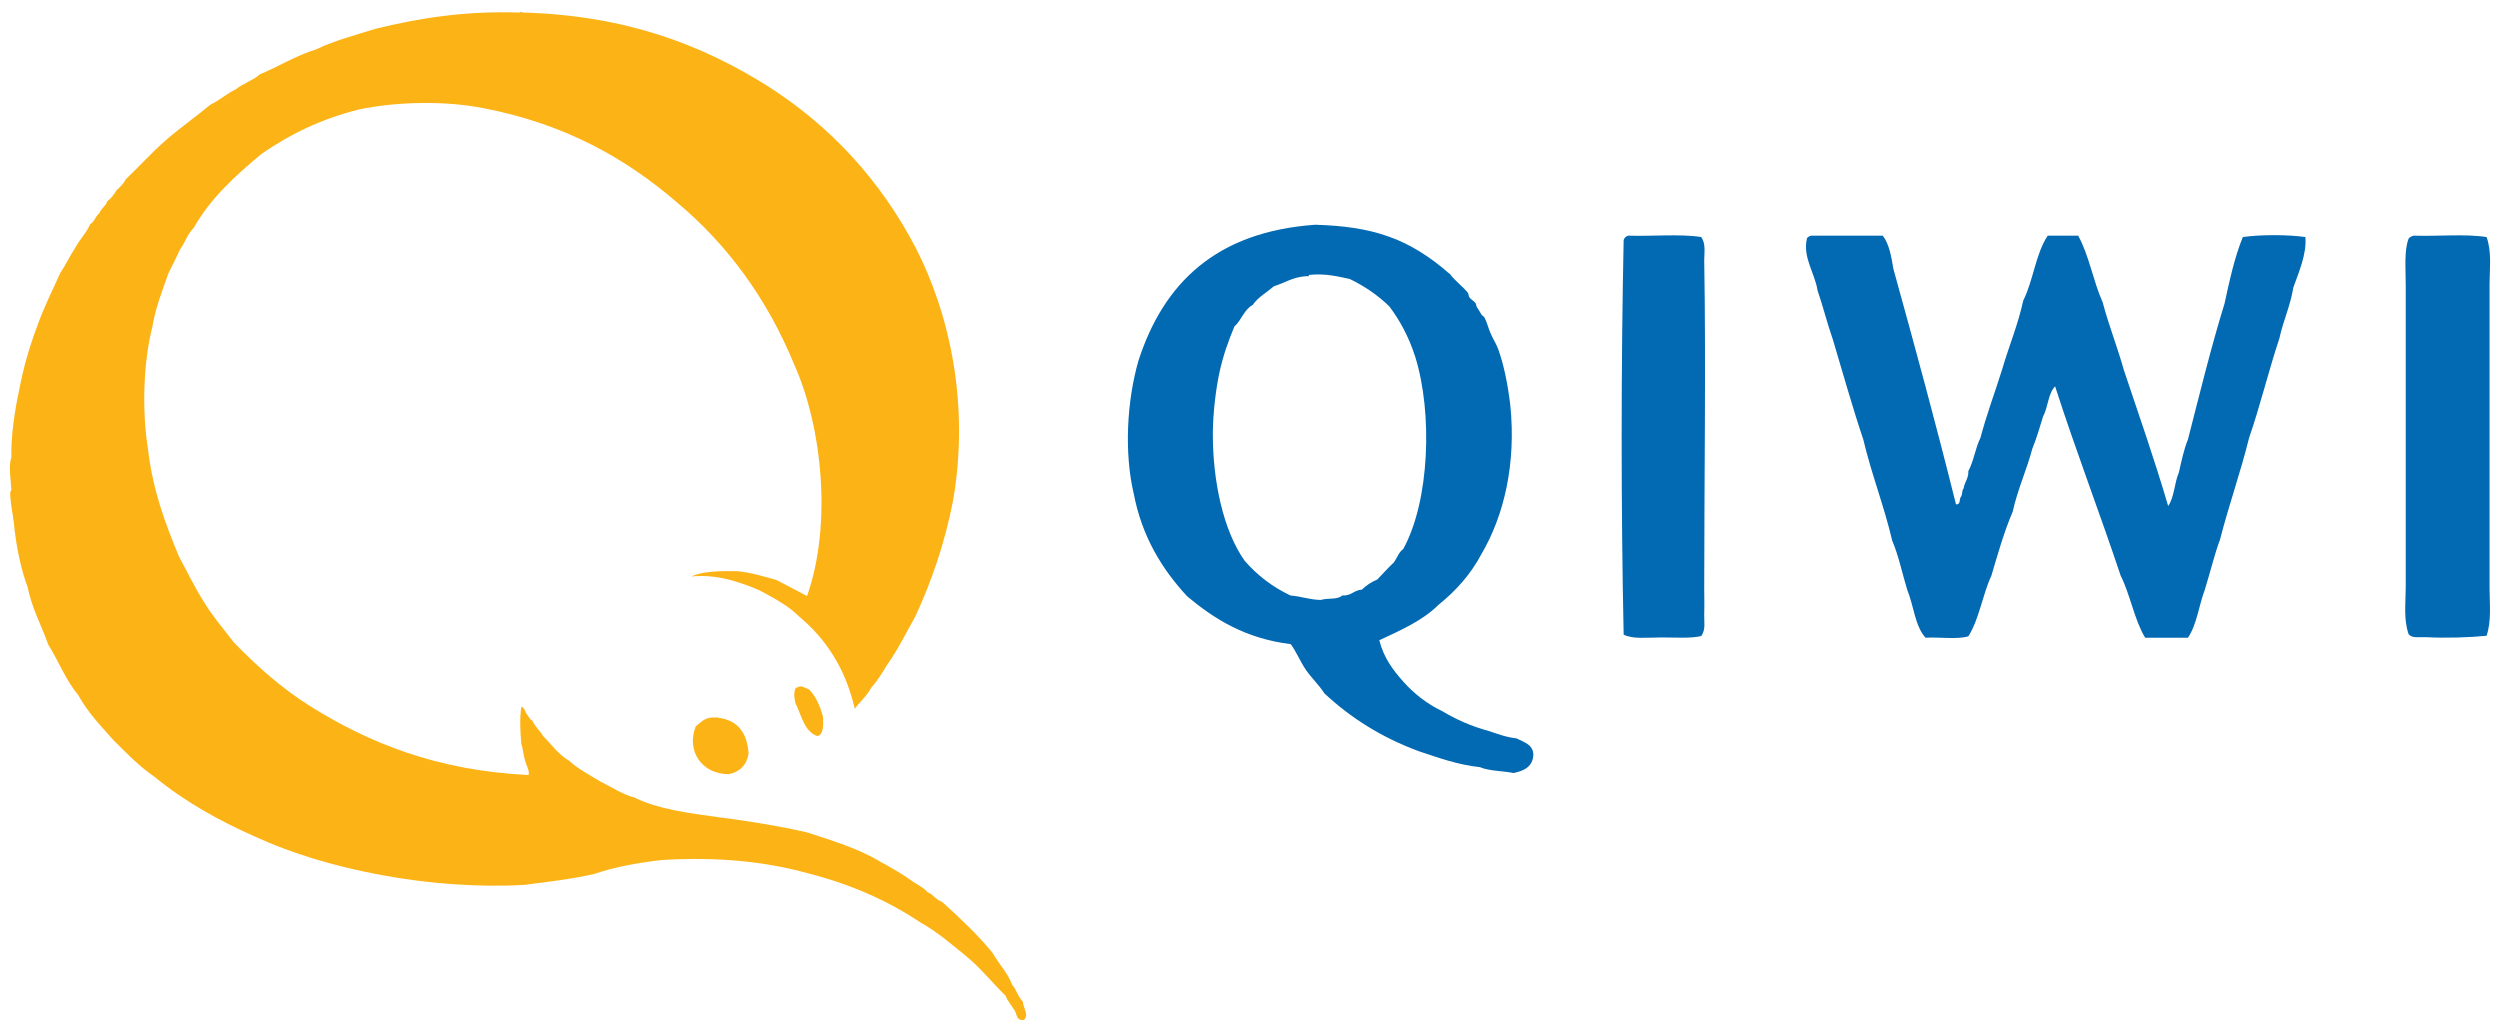<svg width="126" height="52" viewBox="0 0 126 52" fill="none" xmlns="http://www.w3.org/2000/svg">
<path d="M51.012 49.629C50.774 49.009 50.343 48.586 50.031 48.036C49.272 47.092 48.38 46.275 47.487 45.458C47.175 45.359 47.041 45.077 46.743 44.964C46.55 44.725 46.238 44.598 45.985 44.415C45.479 44.048 44.929 43.738 44.364 43.428C43.293 42.78 41.969 42.371 40.66 41.949C39.247 41.625 37.759 41.385 36.212 41.188C34.68 40.976 33.148 40.779 31.988 40.201C31.319 40.018 30.828 39.666 30.248 39.384C29.712 39.046 29.132 38.764 28.686 38.341C28.136 38.031 27.793 37.51 27.362 37.087C27.213 36.805 26.96 36.636 26.841 36.326C26.693 36.27 26.648 36.101 26.559 36.002C26.455 35.889 26.455 35.664 26.276 35.621C26.187 36.199 26.217 36.89 26.276 37.482C26.351 37.735 26.38 38.045 26.455 38.299C26.499 38.524 26.723 38.891 26.633 39.06C21.992 38.834 18.601 37.439 15.656 35.607C14.198 34.691 12.949 33.578 11.789 32.38C11.283 31.718 10.732 31.084 10.286 30.351C9.825 29.632 9.438 28.815 9.022 28.054C8.338 26.405 7.698 24.714 7.46 22.643C7.148 20.712 7.222 18.246 7.683 16.457C7.847 15.47 8.189 14.639 8.486 13.779C8.68 13.385 8.888 12.99 9.067 12.581C9.319 12.243 9.453 11.778 9.766 11.482C10.614 9.974 11.878 8.847 13.172 7.762C14.57 6.79 16.162 6 18.08 5.521C19.925 5.127 22.439 5.056 24.432 5.465C28.478 6.254 31.527 7.973 34.085 10.172C36.673 12.328 38.667 15.062 40.035 18.387C41.448 21.544 41.939 26.462 40.675 30.041C40.154 29.759 39.633 29.491 39.113 29.224C38.488 29.055 37.878 28.857 37.15 28.787C36.272 28.773 35.409 28.787 34.844 29.055C35.989 28.942 36.911 29.238 37.625 29.491C38.042 29.646 38.28 29.745 38.607 29.928C39.247 30.281 39.812 30.605 40.288 31.084C41.642 32.211 42.608 33.705 43.069 35.678C43.069 35.734 43.144 35.72 43.129 35.621C43.188 35.607 43.218 35.565 43.248 35.509C43.322 35.424 43.412 35.34 43.486 35.241C43.635 35.072 43.783 34.903 43.888 34.691C44.2 34.339 44.453 33.944 44.691 33.536C45.241 32.775 45.658 31.901 46.134 31.07C46.952 29.294 47.621 27.378 48.038 25.208C48.87 20.388 47.874 15.822 46.134 12.454C44.349 9.058 41.85 6.339 38.622 4.295C35.364 2.266 31.557 0.772 26.321 0.631C26.291 0.533 26.247 0.646 26.142 0.631C23.376 0.547 21.145 0.913 18.928 1.449C17.902 1.773 16.831 2.055 15.924 2.492C14.882 2.816 14.05 3.351 13.098 3.746C12.755 4.056 12.235 4.211 11.878 4.507C11.417 4.718 11.075 5.056 10.614 5.268C9.87 5.888 9.081 6.437 8.353 7.071C7.639 7.691 7.014 8.396 6.33 9.044C6.226 9.27 6.047 9.425 5.869 9.594C5.75 9.805 5.601 9.988 5.407 10.143C5.333 10.397 5.095 10.496 5.006 10.749C4.812 10.89 4.768 11.172 4.545 11.299C4.351 11.75 4.009 12.074 3.786 12.497C3.518 12.905 3.31 13.356 3.042 13.751C2.626 14.667 2.18 15.555 1.838 16.541C1.481 17.499 1.183 18.514 0.975 19.613C0.752 20.642 0.543 21.981 0.573 23.066C0.424 23.46 0.543 24.193 0.573 24.658C0.573 24.743 0.514 24.771 0.514 24.827C0.514 25.349 0.662 25.983 0.692 26.307C0.811 27.505 1.034 28.618 1.391 29.59C1.614 30.675 2.09 31.521 2.433 32.493C2.953 33.31 3.31 34.283 3.935 35.016C4.396 35.875 5.05 36.551 5.675 37.256C6.345 37.932 7.014 38.623 7.817 39.173C9.29 40.385 11.015 41.357 12.904 42.188C16.429 43.809 21.695 44.866 26.425 44.598C27.63 44.443 28.849 44.302 29.95 44.048C30.962 43.696 32.137 43.485 33.356 43.344C36.138 43.175 38.548 43.414 40.69 44.006C42.861 44.556 44.735 45.387 46.357 46.472C47.219 46.951 47.933 47.571 48.662 48.163C49.406 48.769 50.001 49.516 50.685 50.192C50.774 50.446 50.953 50.629 51.087 50.855C51.265 51.038 51.176 51.461 51.607 51.404C51.875 51.151 51.563 50.784 51.548 50.474C51.28 50.206 51.221 49.854 51.012 49.629Z" fill="#FCB316"/>
<path d="M40.214 34.635C40.154 34.635 40.139 34.677 40.094 34.691C39.99 34.903 40.035 35.241 40.094 35.452C40.407 36.058 40.511 36.847 41.195 37.101C41.522 37.002 41.493 36.551 41.478 36.115C41.329 35.579 41.121 35.1 40.779 34.748C40.541 34.663 40.377 34.522 40.214 34.635ZM36.168 36.171C36.168 36.143 36.123 36.115 36.108 36.171C35.543 36.1 35.349 36.396 35.067 36.608C34.576 37.834 35.364 39.032 36.748 39.017C37.298 38.891 37.64 38.553 37.729 37.975C37.655 36.946 37.194 36.284 36.168 36.171Z" fill="#FCB316"/>
<path d="M69.516 32.268C69.739 33.155 70.215 33.789 70.751 34.381C71.286 34.973 71.911 35.466 72.669 35.833C73.383 36.256 74.157 36.608 75.049 36.847C75.481 36.988 75.897 37.157 76.433 37.214C76.805 37.411 77.251 37.51 77.281 38.017C77.266 38.623 76.834 38.849 76.284 38.961C75.734 38.849 75.049 38.863 74.588 38.665C73.428 38.538 72.491 38.186 71.509 37.862C69.635 37.172 68.058 36.171 66.749 34.945C66.482 34.522 66.11 34.184 65.827 33.775C65.545 33.367 65.351 32.873 65.054 32.465C62.763 32.183 61.201 31.197 59.833 30.055C58.569 28.688 57.557 27.054 57.141 24.884C56.65 22.798 56.798 20.191 57.379 18.176C58.643 14.272 61.291 11.679 66.288 11.327C67.672 11.369 68.876 11.524 69.977 11.919C71.093 12.3 72.149 13.004 72.982 13.737C73.056 13.793 73.086 13.807 73.13 13.878C73.309 14.117 73.74 14.456 73.978 14.752C74.023 14.808 74.008 14.906 74.053 14.977C74.142 15.104 74.276 15.16 74.365 15.273C74.41 15.343 74.395 15.428 74.439 15.484C74.499 15.569 74.573 15.696 74.663 15.851C74.692 15.907 74.796 15.949 74.811 15.992C74.945 16.231 75.005 16.527 75.124 16.795C75.243 17.077 75.406 17.316 75.51 17.598C75.808 18.429 76.001 19.416 76.12 20.43C76.418 23.362 75.808 25.983 74.663 27.927C74.127 28.942 73.383 29.773 72.506 30.478C71.703 31.281 70.602 31.76 69.516 32.268ZM65.827 13.92C65.158 13.962 64.756 14.258 64.206 14.427C63.849 14.737 63.403 14.977 63.135 15.371C62.689 15.611 62.57 16.147 62.213 16.457C61.915 17.161 61.633 17.95 61.439 18.866C61.261 19.768 61.142 20.783 61.127 21.783C61.112 24.292 61.677 26.786 62.733 28.265C63.358 28.984 64.117 29.576 65.039 30.013C65.574 30.055 65.991 30.224 66.571 30.238C66.898 30.126 67.434 30.238 67.642 30.013C68.118 30.041 68.222 29.745 68.638 29.717C68.862 29.506 69.1 29.337 69.412 29.21C69.695 28.914 69.962 28.618 70.26 28.336C70.409 28.125 70.498 27.829 70.721 27.674C72.06 25.25 72.208 20.811 71.331 17.993C71.004 16.964 70.542 16.133 70.022 15.442C69.457 14.892 68.787 14.427 68.029 14.061C67.419 13.934 66.839 13.779 66.035 13.85C65.991 13.85 65.946 13.864 65.961 13.92C65.931 13.92 65.887 13.92 65.827 13.92ZM82.055 11.877C83.26 11.919 84.673 11.778 85.744 11.947C85.982 12.3 85.893 12.722 85.893 13.117C85.982 18.458 85.893 24.193 85.893 29.646C85.893 30.083 85.908 30.534 85.893 30.957C85.878 31.323 85.982 31.718 85.744 32.056C85.209 32.183 84.435 32.127 83.751 32.127C83.022 32.127 82.308 32.225 81.832 31.986C81.698 25.532 81.698 18.57 81.832 12.102C81.862 11.989 81.936 11.919 82.055 11.877ZM91.277 11.877H94.892C95.219 12.3 95.323 12.934 95.427 13.554C96.513 17.471 97.584 21.403 98.581 25.419C98.819 25.447 98.744 25.179 98.819 25.053C98.923 24.954 98.863 24.714 98.967 24.616C99.012 24.292 99.22 24.122 99.205 23.742C99.473 23.249 99.562 22.572 99.815 22.065C100.128 20.881 100.544 19.782 100.901 18.641C101.243 17.457 101.704 16.386 101.972 15.146C102.478 14.146 102.597 12.779 103.207 11.877H104.739C105.289 12.863 105.497 14.174 105.973 15.231C106.286 16.414 106.717 17.485 107.044 18.655C107.803 20.924 108.591 23.164 109.275 25.503C109.588 25.067 109.588 24.334 109.811 23.827C109.945 23.249 110.064 22.657 110.272 22.15C110.867 19.839 111.432 17.514 112.116 15.301C112.369 14.146 112.622 12.962 113.039 11.947C113.931 11.82 115.3 11.82 116.192 11.947C116.266 12.807 115.85 13.737 115.582 14.498C115.433 15.428 115.076 16.147 114.883 17.048C114.333 18.697 113.916 20.445 113.351 22.079C112.92 23.827 112.34 25.433 111.893 27.18C111.596 27.984 111.388 28.872 111.12 29.731C110.822 30.52 110.718 31.492 110.272 32.141H108.115C107.565 31.225 107.371 29.985 106.881 29.012C105.81 25.799 104.62 22.713 103.578 19.472C103.222 19.825 103.222 20.543 102.969 20.994C102.805 21.544 102.641 22.093 102.433 22.601C102.136 23.714 101.689 24.658 101.437 25.799C101.005 26.8 100.693 27.913 100.366 29.012C99.919 29.971 99.756 31.197 99.205 32.07C98.64 32.239 97.748 32.099 97.049 32.141C96.513 31.563 96.454 30.52 96.126 29.731C95.874 28.914 95.695 28.012 95.368 27.251C94.951 25.475 94.327 23.911 93.91 22.15C93.36 20.515 92.884 18.81 92.378 17.119C92.095 16.316 91.887 15.456 91.605 14.639C91.471 13.765 90.846 12.976 91.069 12.018C91.099 11.947 91.188 11.905 91.277 11.877ZM121.636 11.877C122.841 11.919 124.239 11.778 125.325 11.947C125.593 12.708 125.474 13.525 125.474 14.343V29.632C125.474 30.464 125.578 31.267 125.325 32.042C124.492 32.127 123.272 32.169 122.246 32.113C121.948 32.099 121.591 32.183 121.398 31.972C121.13 31.211 121.249 30.407 121.249 29.562V14.427C121.249 13.511 121.16 12.624 121.398 12.018C121.458 11.947 121.547 11.905 121.636 11.877Z" fill="#0269B3"/>
</svg>
